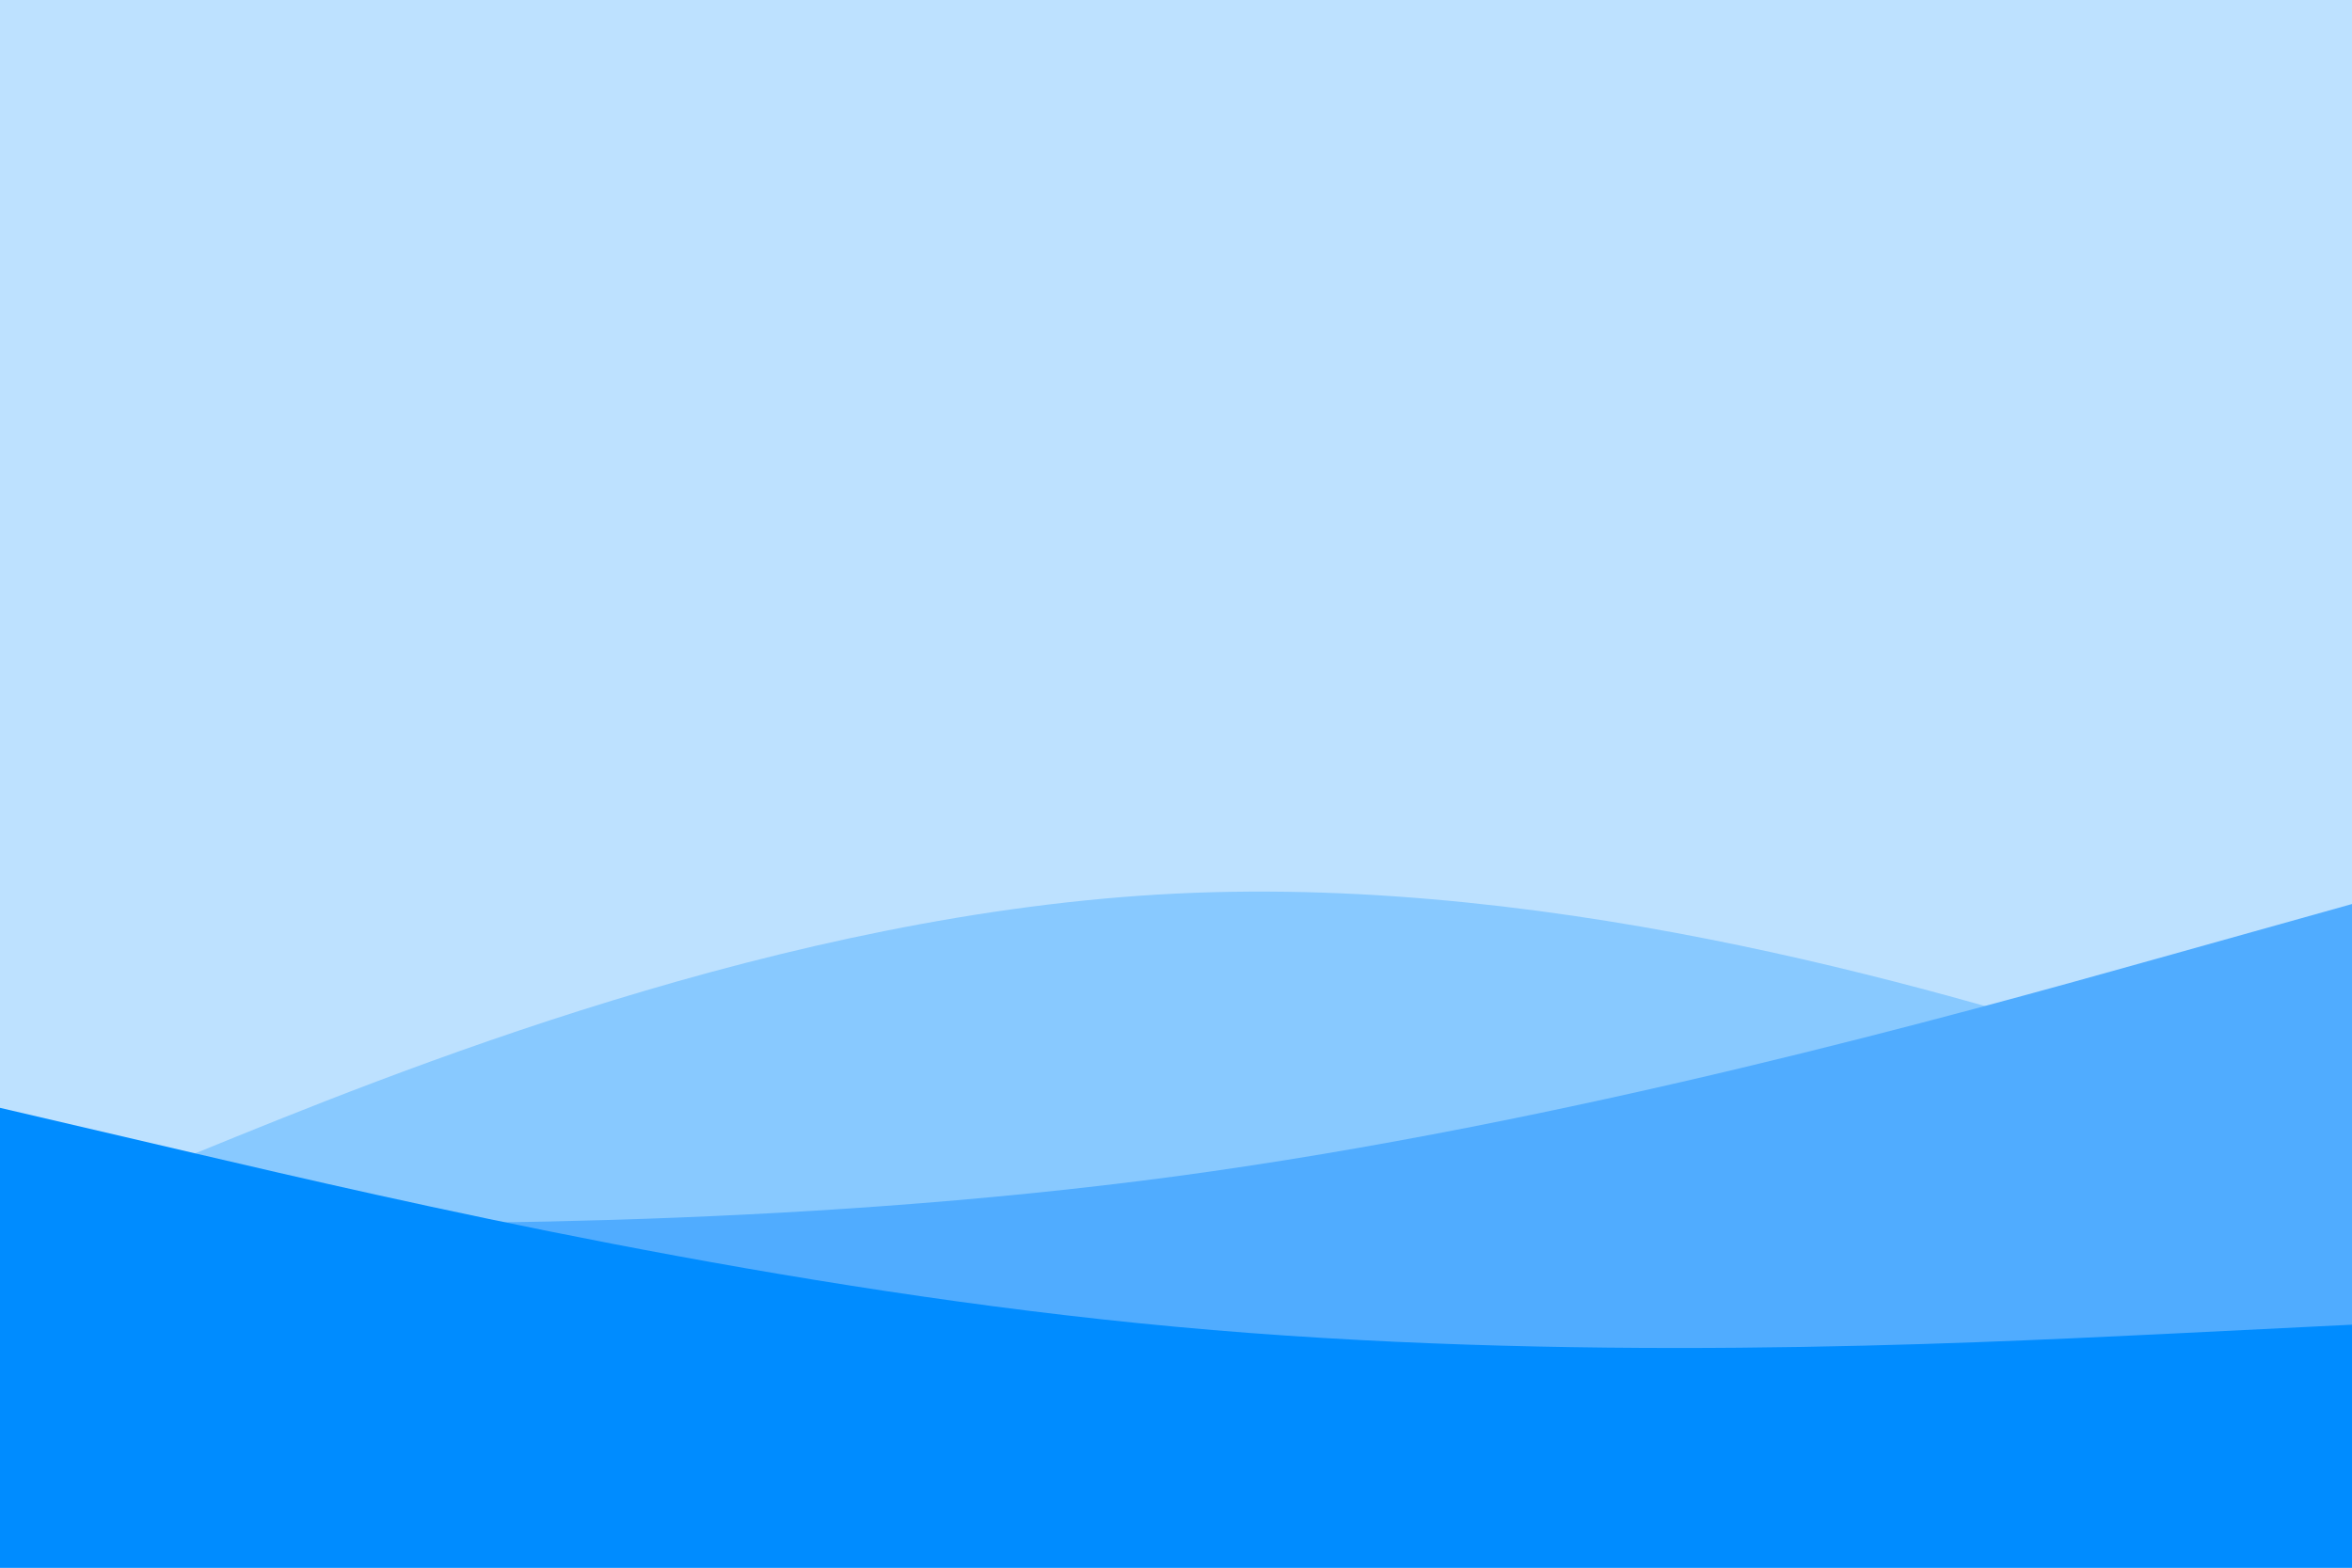 <svg id="visual" viewBox="0 0 900 600" width="900" height="600" xmlns="http://www.w3.org/2000/svg" xmlns:xlink="http://www.w3.org/1999/xlink" version="1.1"><rect x="0" y="0" width="900" height="600" fill="#bde1ff"></rect><path d="M0 472L75 441.3C150 410.7 300 349.3 450 342C600 334.7 750 381.3 825 404.7L900 428L900 601L825 601C750 601 600 601 450 601C300 601 150 601 75 601L0 601Z" fill="#88c9ff"></path><path d="M0 467L75 467.8C150 468.7 300 470.3 450 450.2C600 430 750 388 825 367L900 346L900 601L825 601C750 601 600 601 450 601C300 601 150 601 75 601L0 601Z" fill="#50acff"></path><path d="M0 424L75 441.5C150 459 300 494 450 507.8C600 521.7 750 514.3 825 510.7L900 507L900 601L825 601C750 601 600 601 450 601C300 601 150 601 75 601L0 601Z" fill="#008cff"></path></svg>